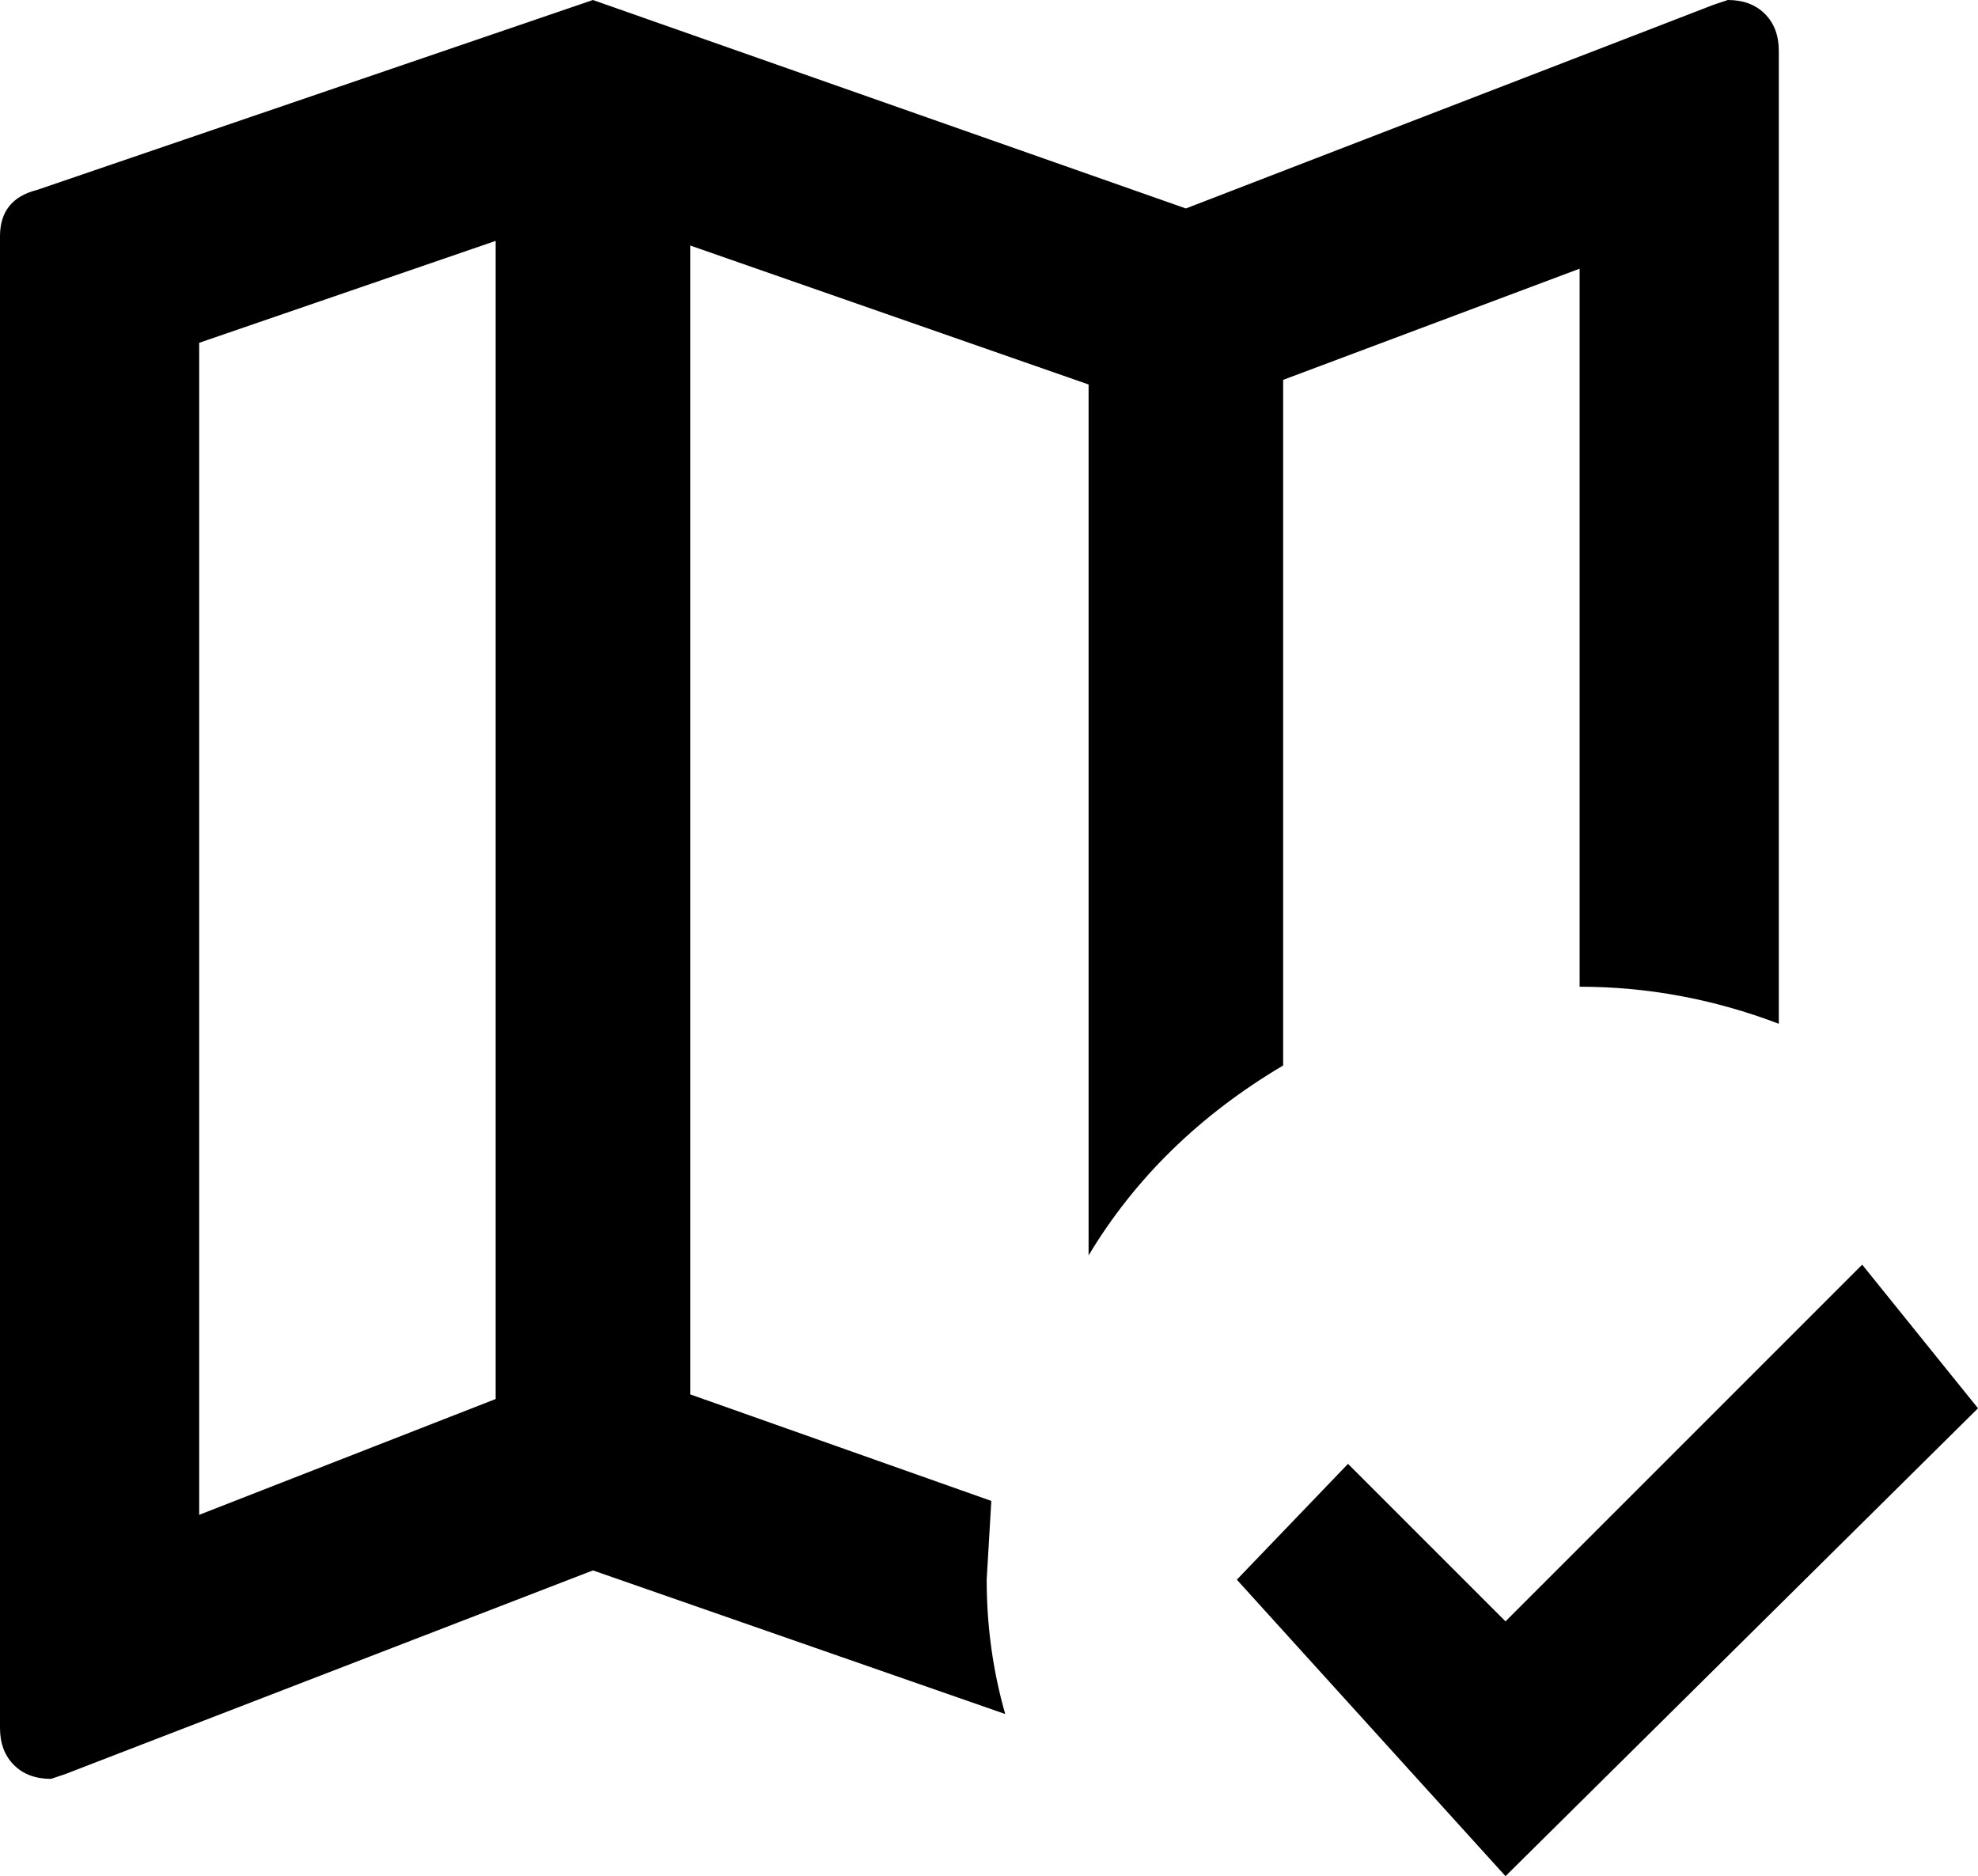 <svg xmlns="http://www.w3.org/2000/svg" viewBox="64 -21 427 405">
      <g transform="scale(1 -1) translate(0 -363)">
        <path d="M389 -21 331 43 355 68 389 34 466 111 491 80ZM437 384Q442 384 445.0 381.0Q448 378 448 373V163Q427 171 405 171V326L341 302V154Q314 138 299 113V301L213 331V83L278 60L277 43Q277 28 281 14L192 45L78 1L75 0Q70 0 67.0 3.0Q64 6 64 11V333Q64 341 72 343L192 384L320 339L434 383ZM107 310V57L171 82V332Z" />
      </g>
    </svg>
